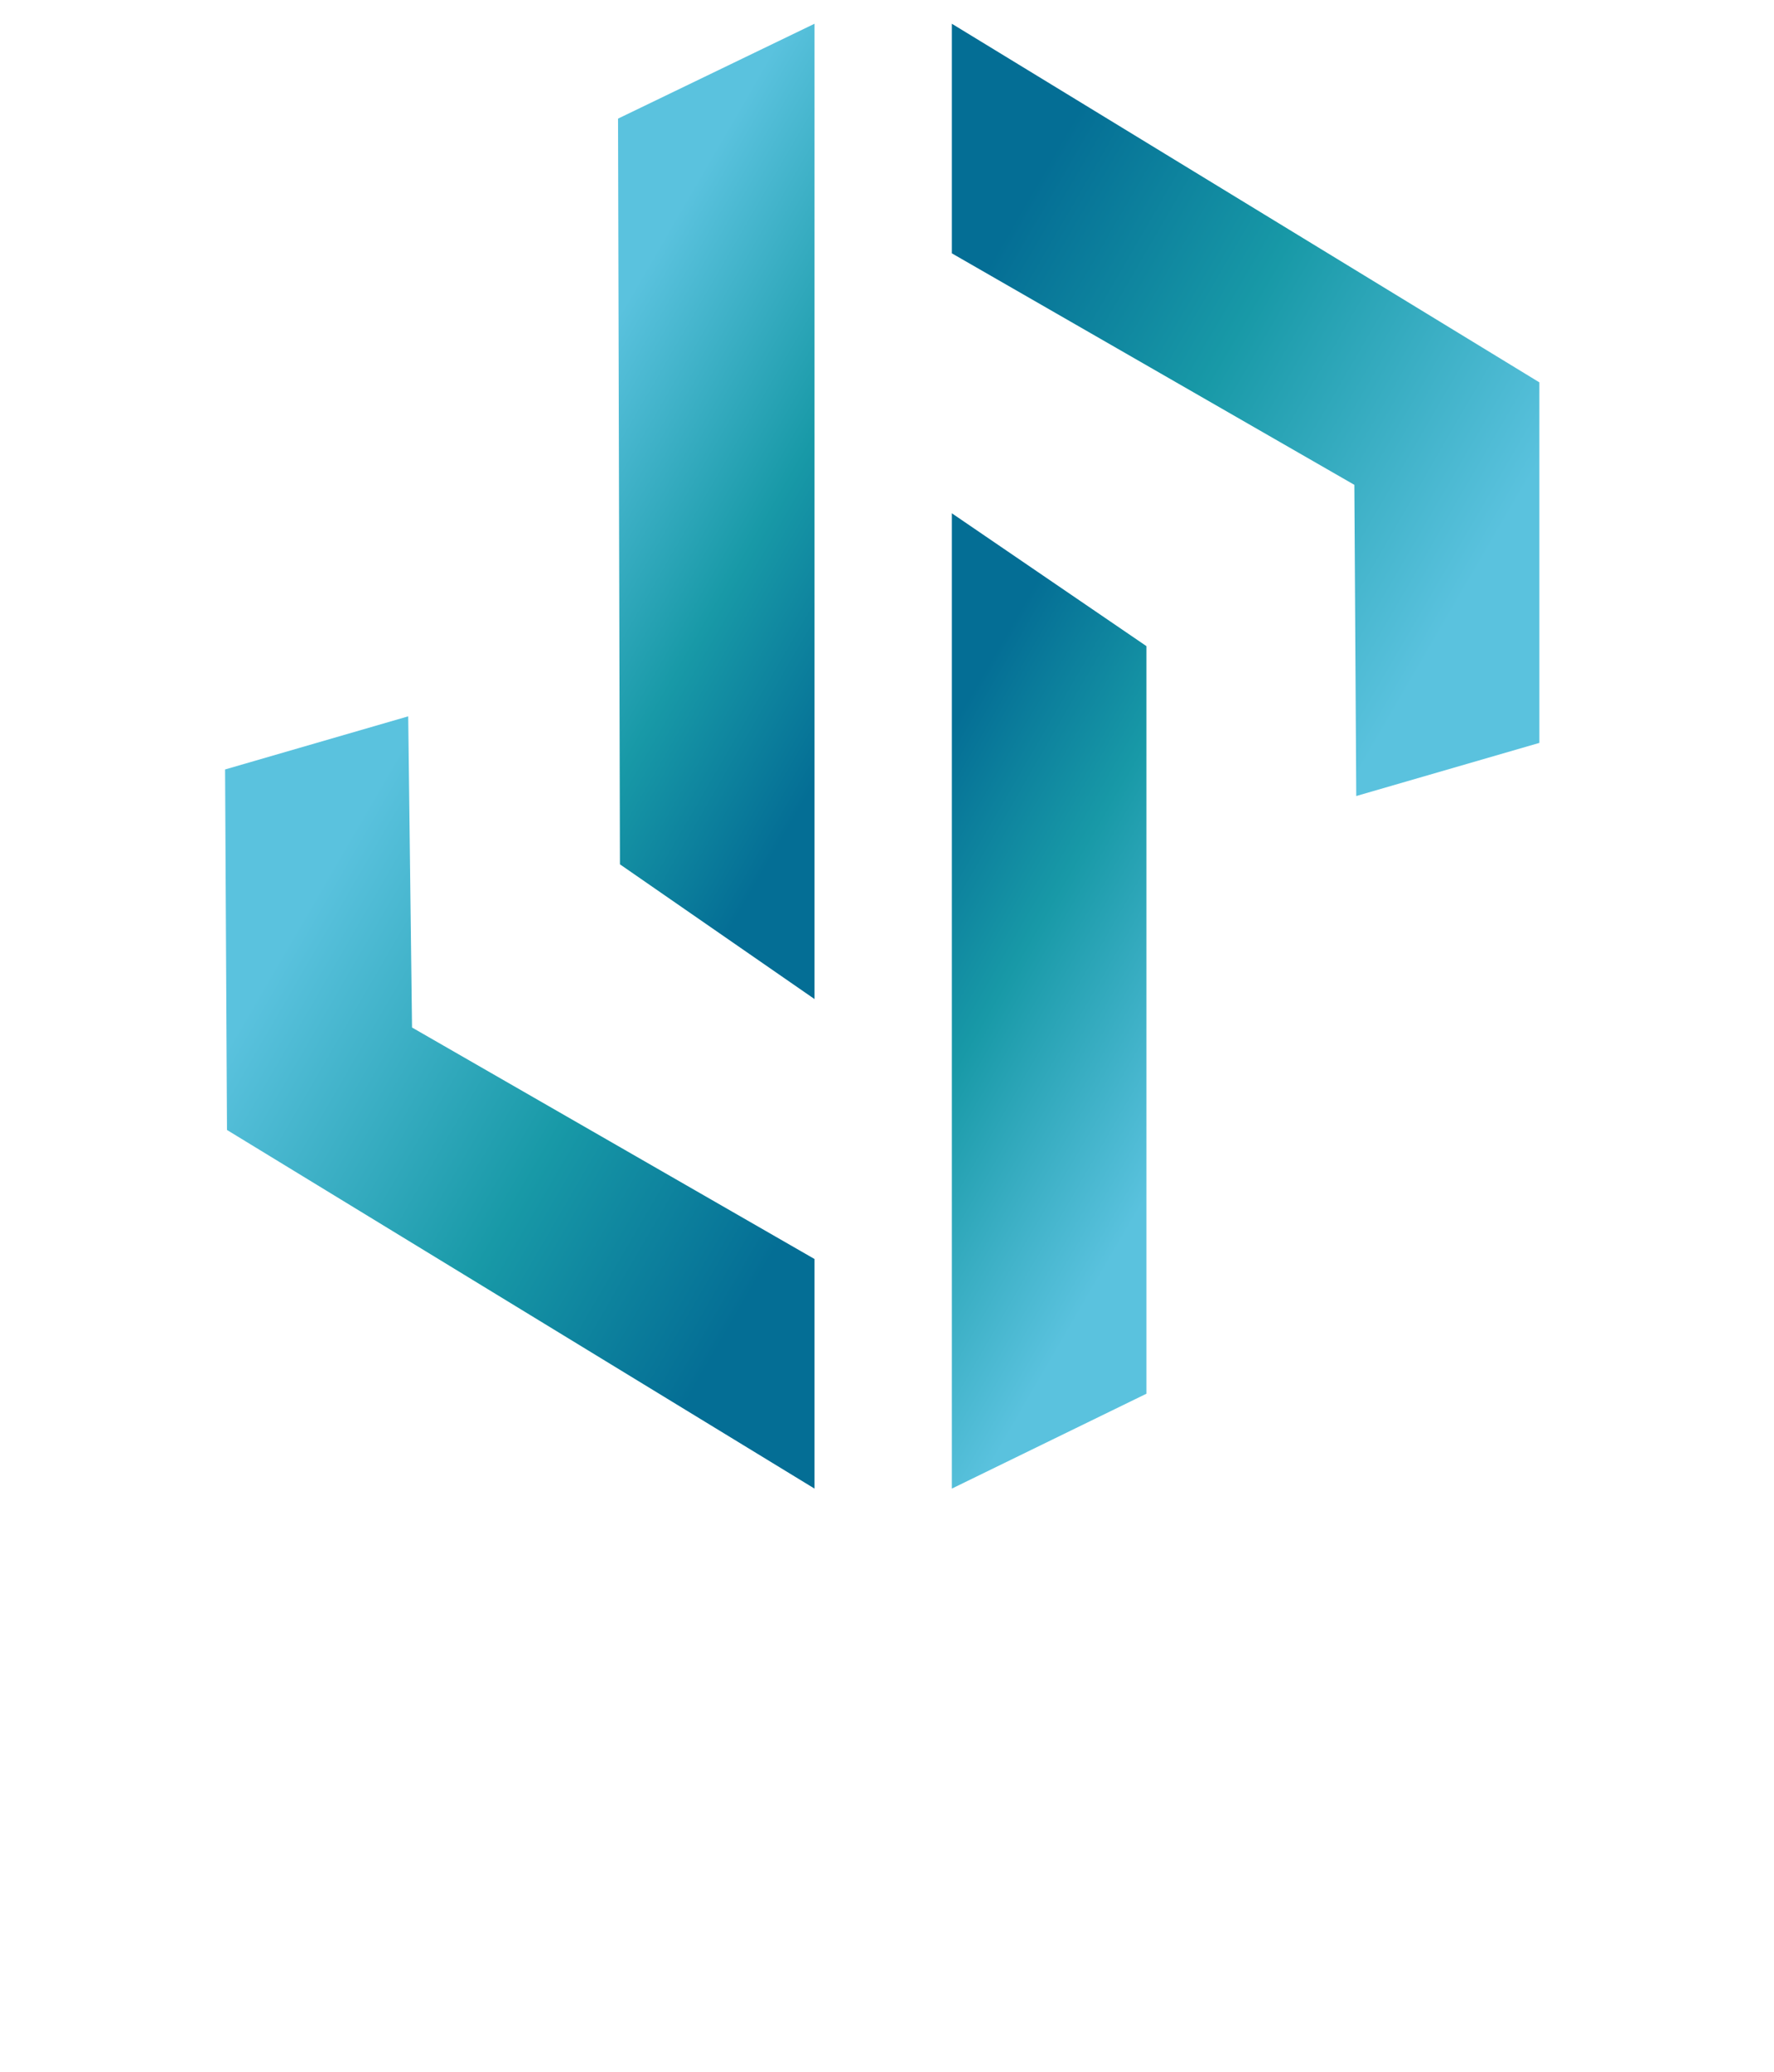 <svg width="299" height="349" viewBox="0 0 299 349" fill="none" xmlns="http://www.w3.org/2000/svg">
<g clip-path="url(#clip0)">
<g opacity="0.99" filter="url(#filter0_d)">
<path opacity="0.99" d="M24.756 300.741C24.756 303.617 23.47 304.896 20.576 304.896H7.073C4.179 304.896 2.893 303.617 2.893 300.741V289.235H9.966V298.823H17.683V258.554H24.756V300.741Z" fill="white"/>
<path opacity="0.99" d="M51.12 304.896H44.368V303.937C42.76 304.256 41.153 304.576 39.545 304.576C37.616 304.896 36.009 304.896 34.723 304.896C32.151 304.896 30.865 303.617 30.865 301.06V274.853H37.616V299.143H44.047V274.853H50.798V304.896H51.12Z" fill="white"/>
<path opacity="0.99" d="M76.84 304.896H70.409V303.937C68.802 304.256 67.194 304.256 65.908 304.576C63.979 304.896 62.372 304.896 61.407 304.896C58.835 304.896 57.549 303.617 57.549 301.38V290.514C57.549 287.957 58.835 286.679 61.407 286.679H70.731V279.647H64.301V284.441H58.192V278.689C58.192 276.132 59.478 274.853 62.05 274.853H73.624C76.197 274.853 77.483 276.132 77.483 278.689V304.896H76.84ZM70.088 299.462V291.473H63.658V299.782L70.088 299.462Z" fill="white"/>
<path opacity="0.99" d="M102.881 304.896H96.13V280.606H89.7V304.896H82.948V274.853H89.7V275.812C91.307 275.493 92.915 275.173 94.522 275.173C96.451 274.853 98.059 274.853 99.345 274.853C101.917 274.853 103.203 276.132 103.203 278.369V304.896H102.881Z" fill="white"/>
<path opacity="0.99" d="M128.602 301.06C128.602 303.617 127.316 304.896 124.744 304.896H112.848C110.276 304.896 108.99 303.617 108.99 301.06V278.369C108.99 275.812 110.276 274.534 112.848 274.534H124.744C127.316 274.534 128.602 275.812 128.602 278.369V289.235L126.673 291.153H115.742V299.462H122.172V294.349H128.602V301.06ZM121.85 286.998V279.967H115.42V286.998H121.85Z" fill="white"/>
<path opacity="0.99" d="M153.679 301.06C153.679 303.617 152.393 304.896 149.821 304.896H138.247C135.675 304.896 134.389 303.617 134.389 301.06V294.669H140.819V299.782H146.928V294.988L136.318 288.916C135.032 287.957 134.389 286.998 134.389 285.72V278.689C134.389 276.132 135.675 274.853 138.247 274.853H149.5C152.072 274.853 153.358 276.132 153.358 278.689V284.761H146.928V280.287H140.819V284.441L151.107 290.514C152.393 291.153 153.358 292.431 153.358 293.71V301.06H153.679Z" fill="white"/>
<path opacity="0.99" d="M196.44 283.802C196.44 286.679 195.154 288.277 192.261 288.277H181.008V305.215H173.935V258.554H192.261C195.154 258.554 196.44 259.832 196.44 262.709V283.802ZM189.367 282.204V264.626H180.686V282.204H189.367Z" fill="white"/>
<path opacity="0.99" d="M221.517 301.061C221.517 303.617 220.231 304.896 217.659 304.896H205.763C203.191 304.896 201.905 303.617 201.905 301.061V278.369C201.905 275.812 203.191 274.534 205.763 274.534H217.659C220.231 274.534 221.517 275.812 221.517 278.369V289.235L219.588 291.153H208.657V299.463H215.087V294.349H221.517V301.061ZM220.552 265.266L211.872 272.936H206.728V272.616L211.872 264.626L220.552 265.266ZM215.087 286.998V279.967H208.657V286.998H215.087Z" fill="white"/>
<path opacity="0.99" d="M246.916 287.637H240.164V280.926H234.699V305.215H227.947V274.853H234.699V275.812C235.985 275.493 237.592 275.173 238.878 275.173C240.486 274.853 242.093 274.853 243.058 274.853C245.63 274.853 246.916 276.132 246.916 278.369V287.637Z" fill="white"/>
<path opacity="0.99" d="M271.35 301.06C271.35 303.617 270.064 304.896 267.492 304.896H255.596C253.024 304.896 251.738 303.617 251.738 301.06V278.369C251.738 275.812 253.024 274.534 255.596 274.534H267.492C270.064 274.534 271.35 275.812 271.35 278.369V289.235L269.421 291.153H258.49V299.462H264.92V294.349H271.35V301.06ZM264.92 286.998V279.967H258.49V286.998H264.92Z" fill="white"/>
<path opacity="0.99" d="M294.499 304.896H276.495V300.741L286.461 280.287H277.138V274.853H294.499V279.008L284.532 299.462H294.499V304.896Z" fill="white"/>
</g>
<g filter="url(#filter1_d)">
<path d="M0 323.113H2.894V343.247H0V323.113Z" fill="white"/>
<path d="M21.541 329.505C22.827 330.783 23.149 332.381 23.149 334.299V342.928H20.255V334.618C20.255 333.02 19.934 332.062 19.291 331.422C18.648 330.783 17.683 330.144 16.076 330.144C14.468 330.144 13.504 330.464 12.539 331.422C11.575 332.381 11.253 333.66 11.253 335.258V343.247H8.681V327.907H11.253V330.144C11.896 329.505 12.539 328.866 13.504 328.226C14.468 327.587 15.433 327.587 16.719 327.587C18.648 327.907 20.255 328.546 21.541 329.505Z" fill="white"/>
<path d="M36.973 342.289C36.652 342.608 36.009 342.928 35.366 342.928C34.723 343.247 34.08 343.247 33.437 343.247C31.829 343.247 30.543 342.928 29.9 341.969C29.257 341.01 28.614 340.051 28.614 338.453V330.144H26.042V327.907H28.614V324.711H31.508V327.907H36.009V330.144H31.508V338.453C31.508 339.412 31.829 340.051 32.151 340.371C32.472 340.691 33.115 341.01 34.08 341.01C35.044 341.01 35.687 340.691 36.33 340.371L36.973 342.289Z" fill="white"/>
<path d="M53.37 336.536H40.831C41.153 337.814 41.474 339.093 42.76 339.732C43.725 340.691 45.011 341.01 46.618 341.01C48.547 341.01 49.833 340.371 51.119 339.093L52.727 341.01C52.084 341.969 51.119 342.289 50.155 342.928C49.19 343.247 47.904 343.567 46.618 343.567C45.011 343.567 43.403 343.247 42.439 342.608C41.153 341.969 40.188 341.01 39.545 339.732C38.902 338.453 38.581 337.175 38.581 335.577C38.581 333.979 38.902 332.701 39.545 331.422C40.188 330.144 41.153 329.185 42.439 328.546C43.725 327.907 45.011 327.587 46.297 327.587C47.904 327.587 49.19 327.907 50.155 328.546C51.441 329.185 52.084 330.144 52.727 331.422C53.37 332.701 53.691 333.979 53.691 335.577C53.691 335.897 53.691 336.216 53.37 336.536ZM42.76 331.422C41.796 332.381 41.474 333.34 41.153 334.618H51.119C51.119 333.34 50.476 332.381 49.512 331.422C48.547 330.464 47.583 330.144 46.297 330.144C44.689 330.144 43.403 330.783 42.76 331.422Z" fill="white"/>
<path d="M62.372 328.546C63.336 328.226 64.622 327.907 65.908 327.907V330.463C65.908 330.463 65.587 330.463 65.265 330.463C63.658 330.463 62.693 330.783 61.729 331.742C60.764 332.701 60.443 333.979 60.443 335.577V343.247H57.549V327.907H60.121V330.463C60.443 329.824 61.407 329.185 62.372 328.546Z" fill="white"/>
<path d="M79.412 329.505C80.698 330.464 81.02 332.062 81.02 333.979V343.247H78.448V341.33C78.126 341.969 77.483 342.608 76.519 342.928C75.554 343.247 74.59 343.567 73.625 343.567C72.017 343.567 70.41 343.247 69.445 342.289C68.481 341.33 67.838 340.371 67.838 339.093C67.838 337.814 68.481 336.536 69.445 335.897C70.41 334.938 72.017 334.618 74.268 334.618H78.769V333.979C78.769 332.701 78.448 331.742 77.805 331.103C77.162 330.464 76.197 330.144 74.59 330.144C73.625 330.144 72.66 330.144 72.017 330.464C71.053 330.783 70.41 331.103 69.767 331.742L68.481 329.824C69.124 329.185 70.088 328.866 71.374 328.226C72.339 327.907 73.625 327.587 74.911 327.587C76.84 327.907 78.448 328.546 79.412 329.505ZM76.84 340.691C77.483 340.371 78.126 339.412 78.448 338.773V336.536H74.268C72.017 336.536 70.731 337.175 70.731 338.773C70.731 339.412 71.053 340.051 71.696 340.691C72.339 341.01 72.982 341.33 74.268 341.33C75.233 341.33 75.876 341.01 76.84 340.691Z" fill="white"/>
<path d="M89.057 342.608C87.771 341.969 86.806 341.01 86.163 339.732C85.52 338.453 85.199 337.175 85.199 335.577C85.199 333.979 85.52 332.701 86.163 331.422C86.806 330.144 87.771 329.185 89.057 328.546C90.343 327.907 91.629 327.587 93.237 327.587C94.523 327.587 95.809 327.907 97.095 328.546C98.059 329.185 99.024 329.824 99.667 331.103L97.416 332.381C97.095 331.742 96.452 331.103 95.487 330.783C94.844 330.464 93.88 330.144 93.237 330.144C92.272 330.144 91.308 330.464 90.665 330.783C90.022 331.103 89.379 331.742 88.736 332.701C88.414 333.66 88.093 334.299 88.093 335.577C88.093 336.536 88.414 337.495 88.736 338.453C89.057 339.412 89.7 340.051 90.665 340.371C91.629 340.691 92.272 341.01 93.237 341.01C94.201 341.01 94.844 340.691 95.487 340.371C96.13 340.051 96.773 339.412 97.416 338.773L99.667 340.051C99.024 341.01 98.381 341.969 97.095 342.608C95.809 343.247 94.844 343.567 93.237 343.567C91.629 343.567 90.022 343.247 89.057 342.608Z" fill="white"/>
<path d="M111.884 342.289C111.562 342.608 110.919 342.928 110.276 342.928C109.633 343.247 108.99 343.247 108.347 343.247C106.739 343.247 105.453 342.928 104.81 341.969C104.167 341.01 103.524 340.051 103.524 338.453V330.144H100.952V327.907H103.524V324.711H106.418V327.907H110.919V330.144H106.418V338.453C106.418 339.412 106.739 340.051 107.061 340.371C107.382 340.691 108.026 341.01 108.99 341.01C109.955 341.01 110.598 340.691 111.241 340.371L111.884 342.289Z" fill="white"/>
<path d="M115.099 324.711C114.778 324.391 114.456 324.072 114.456 323.432C114.456 322.793 114.778 322.474 115.099 322.154C115.421 321.834 116.064 321.515 116.385 321.515C116.707 321.515 117.35 321.834 117.671 322.154C117.993 322.474 118.314 322.793 118.314 323.432C118.314 324.072 117.993 324.391 117.671 324.711C117.35 325.03 116.707 325.35 116.385 325.35C116.064 325.35 115.421 325.03 115.099 324.711ZM115.099 328.226H117.993V343.567H115.099V328.226Z" fill="white"/>
<path d="M125.708 342.608C124.422 341.969 123.458 341.01 122.815 339.732C122.172 338.453 121.85 337.175 121.85 335.577C121.85 333.979 122.172 332.701 122.815 331.422C123.458 330.144 124.422 329.185 125.708 328.546C126.994 327.907 128.28 327.587 129.888 327.587C131.496 327.587 132.782 327.907 134.068 328.546C135.354 329.185 136.318 330.144 136.961 331.422C137.604 332.701 137.926 333.979 137.926 335.577C137.926 337.175 137.604 338.453 136.961 339.732C136.318 341.01 135.354 341.969 134.068 342.608C132.782 343.247 131.496 343.567 129.888 343.567C128.28 343.567 126.994 343.247 125.708 342.608ZM132.46 340.371C133.103 340.051 133.746 339.412 134.389 338.453C135.032 337.495 135.032 336.855 135.032 335.577C135.032 334.618 134.711 333.66 134.389 332.701C134.068 331.742 133.425 331.103 132.46 330.783C131.817 330.464 130.852 330.144 129.888 330.144C128.923 330.144 127.959 330.464 127.316 330.783C126.673 331.103 126.03 331.742 125.387 332.701C125.065 333.66 124.744 334.299 124.744 335.577C124.744 336.536 125.065 337.495 125.387 338.453C125.708 339.412 126.351 340.051 127.316 340.371C127.959 340.691 128.923 341.01 129.888 341.01C130.852 341.01 131.817 340.691 132.46 340.371Z" fill="white"/>
<path d="M154.323 329.505C155.609 330.783 155.93 332.381 155.93 334.299V342.928H153.037V334.618C153.037 333.02 152.715 332.062 152.072 331.422C151.429 330.783 150.465 330.144 148.857 330.144C147.249 330.144 146.285 330.464 145.32 331.422C144.356 332.381 144.034 333.66 144.034 335.258V343.247H141.462V327.907H144.034V330.144C144.677 329.505 145.32 328.866 146.285 328.226C147.249 327.587 148.214 327.587 149.5 327.587C151.751 327.907 153.358 328.546 154.323 329.505Z" fill="white"/>
<path d="M169.434 323.113H178.114C180.365 323.113 182.294 323.432 183.902 324.391C185.509 325.35 186.795 326.309 187.76 327.907C188.724 329.505 189.046 331.103 189.046 333.02C189.046 334.938 188.724 336.855 187.76 338.134C186.795 339.732 185.509 340.691 183.902 341.649C182.294 342.608 180.365 342.928 178.114 342.928H169.434V323.113ZM177.793 340.691C179.4 340.691 181.008 340.371 181.973 339.732C182.937 339.093 184.223 338.134 184.866 337.175C185.509 335.897 185.831 334.618 185.831 333.34C185.831 332.061 185.509 330.463 184.866 329.505C184.223 328.546 183.259 327.587 181.973 326.948C180.687 326.309 179.4 325.989 177.793 325.989H172.327V341.01H177.793V340.691Z" fill="white"/>
<path d="M206.728 336.536H194.19C194.511 337.814 194.833 339.093 196.119 339.732C197.083 340.691 198.369 341.01 199.977 341.01C201.906 341.01 203.192 340.371 204.478 339.093L206.085 341.01C205.442 341.969 204.478 342.289 203.513 342.928C202.549 343.247 201.263 343.567 199.977 343.567C198.369 343.567 196.762 343.247 195.797 342.608C194.511 341.969 193.547 341.01 192.904 339.732C192.261 338.453 191.939 337.175 191.939 335.577C191.939 333.979 192.261 332.701 192.904 331.422C193.547 330.144 194.511 329.185 195.797 328.546C197.083 327.907 198.369 327.587 199.655 327.587C201.263 327.587 202.549 327.907 203.513 328.546C204.799 329.185 205.442 330.144 206.085 331.422C206.728 332.701 207.05 333.979 207.05 335.577C206.728 335.897 206.728 336.216 206.728 336.536ZM195.797 331.422C194.833 332.381 194.511 333.34 194.19 334.618H204.156C204.156 333.34 203.513 332.381 202.549 331.422C201.584 330.464 200.62 330.144 199.334 330.144C198.048 330.144 196.762 330.783 195.797 331.422Z" fill="white"/>
<path d="M211.551 342.928C210.265 342.608 209.622 342.289 208.979 341.649L210.265 339.412C210.908 340.051 211.872 340.371 212.837 340.691C213.801 341.01 214.766 341.01 215.73 341.01C218.302 341.01 219.267 340.371 219.267 339.093C219.267 338.773 218.945 338.134 218.624 338.134C218.302 337.814 217.981 337.814 217.338 337.495C216.695 337.495 216.052 337.175 215.087 337.175C213.801 336.855 212.837 336.855 212.194 336.536C211.551 336.216 210.586 335.897 210.265 335.257C209.622 334.618 209.3 333.979 209.3 332.701C209.3 331.422 209.943 330.144 210.908 329.505C212.194 328.546 213.48 328.226 215.409 328.226C216.373 328.226 217.338 328.226 218.624 328.546C219.588 328.865 220.553 329.185 221.196 329.505L219.91 331.742C218.624 330.783 217.338 330.463 215.409 330.463C214.123 330.463 213.48 330.783 212.837 331.103C212.194 331.422 211.872 332.061 211.872 332.701C211.872 333.34 212.194 333.659 212.515 333.979C212.837 334.299 213.158 334.618 213.801 334.618C214.444 334.618 215.087 334.938 216.052 334.938C217.338 335.257 218.302 335.257 218.945 335.577C219.588 335.897 220.231 336.216 220.874 336.855C221.517 337.495 221.839 338.134 221.839 339.412C221.839 340.691 221.196 341.969 219.91 342.608C218.624 343.567 217.016 343.887 215.087 343.887C213.801 343.567 212.515 343.247 211.551 342.928Z" fill="white"/>
<path d="M225.375 324.711C225.053 324.391 224.732 324.072 224.732 323.432C224.732 322.793 225.053 322.474 225.375 322.154C225.696 321.834 226.339 321.515 226.661 321.515C226.982 321.515 227.625 321.834 227.947 322.154C228.269 322.474 228.59 322.793 228.59 323.432C228.59 324.072 228.269 324.391 227.947 324.711C227.625 325.03 226.982 325.35 226.661 325.35C226.339 325.35 225.696 325.03 225.375 324.711ZM225.053 328.226H227.947V343.567H225.053V328.226Z" fill="white"/>
<path d="M247.88 328.226V341.33C247.88 343.887 247.237 346.124 245.951 347.082C244.665 348.041 242.736 349 239.843 349C238.235 349 236.949 348.68 235.663 348.361C234.377 348.041 233.413 347.402 232.448 346.763L233.734 344.526C234.377 345.165 235.342 345.484 236.306 346.124C237.271 346.443 238.557 346.763 239.521 346.763C241.45 346.763 242.736 346.443 243.379 345.484C244.344 344.526 244.665 343.247 244.665 341.649V340.371C244.022 341.01 243.058 341.649 242.093 342.289C241.129 342.928 240.164 342.928 238.878 342.928C237.271 342.928 235.985 342.608 235.02 341.969C233.734 341.33 232.77 340.371 232.127 339.412C231.484 338.134 231.162 336.855 231.162 335.577C231.162 334.299 231.484 333.02 232.127 331.742C232.77 330.463 233.734 329.824 235.02 329.185C236.306 328.546 237.592 328.226 238.878 328.226C240.164 328.226 241.129 328.546 242.093 328.865C243.058 329.185 244.022 329.824 244.665 330.783V328.546H247.88V328.226ZM242.736 339.732C243.379 339.412 244.022 338.773 244.665 337.814C244.987 337.175 245.308 336.216 245.308 335.257C245.308 333.659 244.665 332.701 243.701 331.742C242.736 330.783 241.45 330.463 239.843 330.463C238.235 330.463 236.949 330.783 235.985 331.742C235.02 332.701 234.377 333.979 234.377 335.257C234.377 336.216 234.699 337.175 235.02 337.814C235.342 338.453 235.985 339.093 236.949 339.732C237.914 340.371 238.557 340.371 239.843 340.371C240.807 340.371 241.772 340.051 242.736 339.732Z" fill="white"/>
<path d="M266.207 329.505C267.493 330.783 267.815 332.381 267.815 334.299V342.928H264.921V334.618C264.921 333.02 264.599 332.062 263.956 331.422C263.313 330.783 262.349 330.144 260.741 330.144C259.134 330.144 258.169 330.464 257.205 331.422C256.24 332.381 255.919 333.66 255.919 335.258V343.247H253.025V327.907H255.597V330.144C256.24 329.505 256.883 328.866 257.848 328.226C258.812 327.587 259.777 327.587 261.063 327.587C263.313 327.907 264.921 328.546 266.207 329.505Z" fill="white"/>
<path d="M286.783 336.536H274.244C274.566 337.814 274.887 339.093 276.173 339.732C277.138 340.691 278.424 341.01 280.031 341.01C281.96 341.01 283.246 340.371 284.532 339.093L286.14 341.01C285.497 341.969 284.532 342.289 283.568 342.928C282.603 343.247 281.317 343.567 280.031 343.567C278.424 343.567 276.816 343.247 275.852 342.608C274.566 341.969 273.601 341.01 272.958 339.732C272.315 338.453 271.994 337.175 271.994 335.577C271.994 333.979 272.315 332.701 272.958 331.422C273.601 330.144 274.566 329.185 275.852 328.546C277.138 327.907 278.424 327.587 279.71 327.587C281.317 327.587 282.603 327.907 283.568 328.546C284.854 329.185 285.497 330.144 286.14 331.422C286.783 332.701 287.105 333.979 287.105 335.577C286.783 335.897 286.783 336.216 286.783 336.536ZM275.852 331.422C274.887 332.381 274.566 333.34 274.244 334.618H284.211C284.211 333.34 283.568 332.381 282.603 331.422C281.639 330.464 280.674 330.144 279.388 330.144C278.102 330.144 276.816 330.783 275.852 331.422Z" fill="white"/>
<path d="M295.463 328.546C296.428 328.226 297.714 327.907 299 327.907V330.463C299 330.463 298.678 330.463 298.357 330.463C296.749 330.463 295.785 330.783 294.82 331.742C293.856 332.701 293.534 333.979 293.534 335.577V343.247H290.641V327.907H293.213V330.463C293.856 329.824 294.499 329.185 295.463 328.546Z" fill="white"/>
</g>
<g filter="url(#filter2_d)">
<path d="M104.167 15.98L104.489 141.581L137.283 164.273V0L104.167 15.98Z" fill="url(#paint0_linear)"/>
</g>
<g filter="url(#filter3_d)">
<path d="M69.445 169.067L68.802 116.653L37.937 125.602L38.259 186.325L137.282 246.729V208.058L69.445 169.067Z" fill="url(#paint1_linear)"/>
</g>
<g filter="url(#filter4_d)">
<path d="M193.224 230.749V104.828L160.431 82.456V246.729L193.224 230.749Z" fill="url(#paint2_linear)"/>
</g>
<g filter="url(#filter5_d)">
<path d="M228.269 77.662L228.59 130.076L259.455 121.127V60.404L160.431 0V38.671L228.269 77.662Z" fill="url(#paint3_linear)"/>
</g>
</g>
<defs>
<filter id="filter0_d" x="-1.107" y="258.554" width="299.606" height="54.661" filterUnits="userSpaceOnUse" color-interpolation-filters="sRGB">
<feFlood flood-opacity="0" result="BackgroundImageFix"/>
<feColorMatrix in="SourceAlpha" type="matrix" values="0 0 0 0 0 0 0 0 0 0 0 0 0 0 0 0 0 0 127 0"/>
<feOffset dy="4"/>
<feGaussianBlur stdDeviation="2"/>
<feColorMatrix type="matrix" values="0 0 0 0 0 0 0 0 0 0 0 0 0 0 0 0 0 0 0.25 0"/>
<feBlend mode="normal" in2="BackgroundImageFix" result="effect1_dropShadow"/>
<feBlend mode="normal" in="SourceGraphic" in2="effect1_dropShadow" result="shape"/>
</filter>
<filter id="filter1_d" x="-4" y="321.515" width="307" height="35.485" filterUnits="userSpaceOnUse" color-interpolation-filters="sRGB">
<feFlood flood-opacity="0" result="BackgroundImageFix"/>
<feColorMatrix in="SourceAlpha" type="matrix" values="0 0 0 0 0 0 0 0 0 0 0 0 0 0 0 0 0 0 127 0"/>
<feOffset dy="4"/>
<feGaussianBlur stdDeviation="2"/>
<feColorMatrix type="matrix" values="0 0 0 0 0 0 0 0 0 0 0 0 0 0 0 0 0 0 0.25 0"/>
<feBlend mode="normal" in2="BackgroundImageFix" result="effect1_dropShadow"/>
<feBlend mode="normal" in="SourceGraphic" in2="effect1_dropShadow" result="shape"/>
</filter>
<filter id="filter2_d" x="100.167" y="0" width="41.115" height="172.273" filterUnits="userSpaceOnUse" color-interpolation-filters="sRGB">
<feFlood flood-opacity="0" result="BackgroundImageFix"/>
<feColorMatrix in="SourceAlpha" type="matrix" values="0 0 0 0 0 0 0 0 0 0 0 0 0 0 0 0 0 0 127 0"/>
<feOffset dy="4"/>
<feGaussianBlur stdDeviation="2"/>
<feColorMatrix type="matrix" values="0 0 0 0 0 0 0 0 0 0 0 0 0 0 0 0 0 0 0.25 0"/>
<feBlend mode="normal" in2="BackgroundImageFix" result="effect1_dropShadow"/>
<feBlend mode="normal" in="SourceGraphic" in2="effect1_dropShadow" result="shape"/>
</filter>
<filter id="filter3_d" x="33.937" y="116.653" width="107.345" height="138.076" filterUnits="userSpaceOnUse" color-interpolation-filters="sRGB">
<feFlood flood-opacity="0" result="BackgroundImageFix"/>
<feColorMatrix in="SourceAlpha" type="matrix" values="0 0 0 0 0 0 0 0 0 0 0 0 0 0 0 0 0 0 127 0"/>
<feOffset dy="4"/>
<feGaussianBlur stdDeviation="2"/>
<feColorMatrix type="matrix" values="0 0 0 0 0 0 0 0 0 0 0 0 0 0 0 0 0 0 0.25 0"/>
<feBlend mode="normal" in2="BackgroundImageFix" result="effect1_dropShadow"/>
<feBlend mode="normal" in="SourceGraphic" in2="effect1_dropShadow" result="shape"/>
</filter>
<filter id="filter4_d" x="156.431" y="82.456" width="40.794" height="172.273" filterUnits="userSpaceOnUse" color-interpolation-filters="sRGB">
<feFlood flood-opacity="0" result="BackgroundImageFix"/>
<feColorMatrix in="SourceAlpha" type="matrix" values="0 0 0 0 0 0 0 0 0 0 0 0 0 0 0 0 0 0 127 0"/>
<feOffset dy="4"/>
<feGaussianBlur stdDeviation="2"/>
<feColorMatrix type="matrix" values="0 0 0 0 0 0 0 0 0 0 0 0 0 0 0 0 0 0 0.25 0"/>
<feBlend mode="normal" in2="BackgroundImageFix" result="effect1_dropShadow"/>
<feBlend mode="normal" in="SourceGraphic" in2="effect1_dropShadow" result="shape"/>
</filter>
<filter id="filter5_d" x="156.431" y="0" width="107.024" height="138.076" filterUnits="userSpaceOnUse" color-interpolation-filters="sRGB">
<feFlood flood-opacity="0" result="BackgroundImageFix"/>
<feColorMatrix in="SourceAlpha" type="matrix" values="0 0 0 0 0 0 0 0 0 0 0 0 0 0 0 0 0 0 127 0"/>
<feOffset dy="4"/>
<feGaussianBlur stdDeviation="2"/>
<feColorMatrix type="matrix" values="0 0 0 0 0 0 0 0 0 0 0 0 0 0 0 0 0 0 0.25 0"/>
<feBlend mode="normal" in2="BackgroundImageFix" result="effect1_dropShadow"/>
<feBlend mode="normal" in="SourceGraphic" in2="effect1_dropShadow" result="shape"/>
</filter>
<linearGradient id="paint0_linear" x1="83.627" y1="51.324" x2="172.793" y2="103.111" gradientUnits="userSpaceOnUse">
<stop offset="0.162" stop-color="#5AC2DE"/>
<stop offset="0.539" stop-color="#1899A7"/>
<stop offset="0.824" stop-color="#046E95"/>
</linearGradient>
<linearGradient id="paint1_linear" x1="29.8" y1="139.655" x2="156.658" y2="213.333" gradientUnits="userSpaceOnUse">
<stop offset="0.162" stop-color="#5AC2DE"/>
<stop offset="0.539" stop-color="#1899A7"/>
<stop offset="0.824" stop-color="#046E95"/>
</linearGradient>
<linearGradient id="paint2_linear" x1="213.941" y1="195.359" x2="124.775" y2="143.571" gradientUnits="userSpaceOnUse">
<stop offset="0.162" stop-color="#5AC2DE"/>
<stop offset="0.539" stop-color="#1899A7"/>
<stop offset="0.824" stop-color="#046E95"/>
</linearGradient>
<linearGradient id="paint3_linear" x1="267.768" y1="107.028" x2="140.91" y2="33.349" gradientUnits="userSpaceOnUse">
<stop offset="0.162" stop-color="#5AC2DE"/>
<stop offset="0.539" stop-color="#1899A7"/>
<stop offset="0.824" stop-color="#046E95"/>
</linearGradient>
<clipPath id="clip0">
<rect width="299" height="349" fill="white"/>
</clipPath>
</defs>
</svg>
